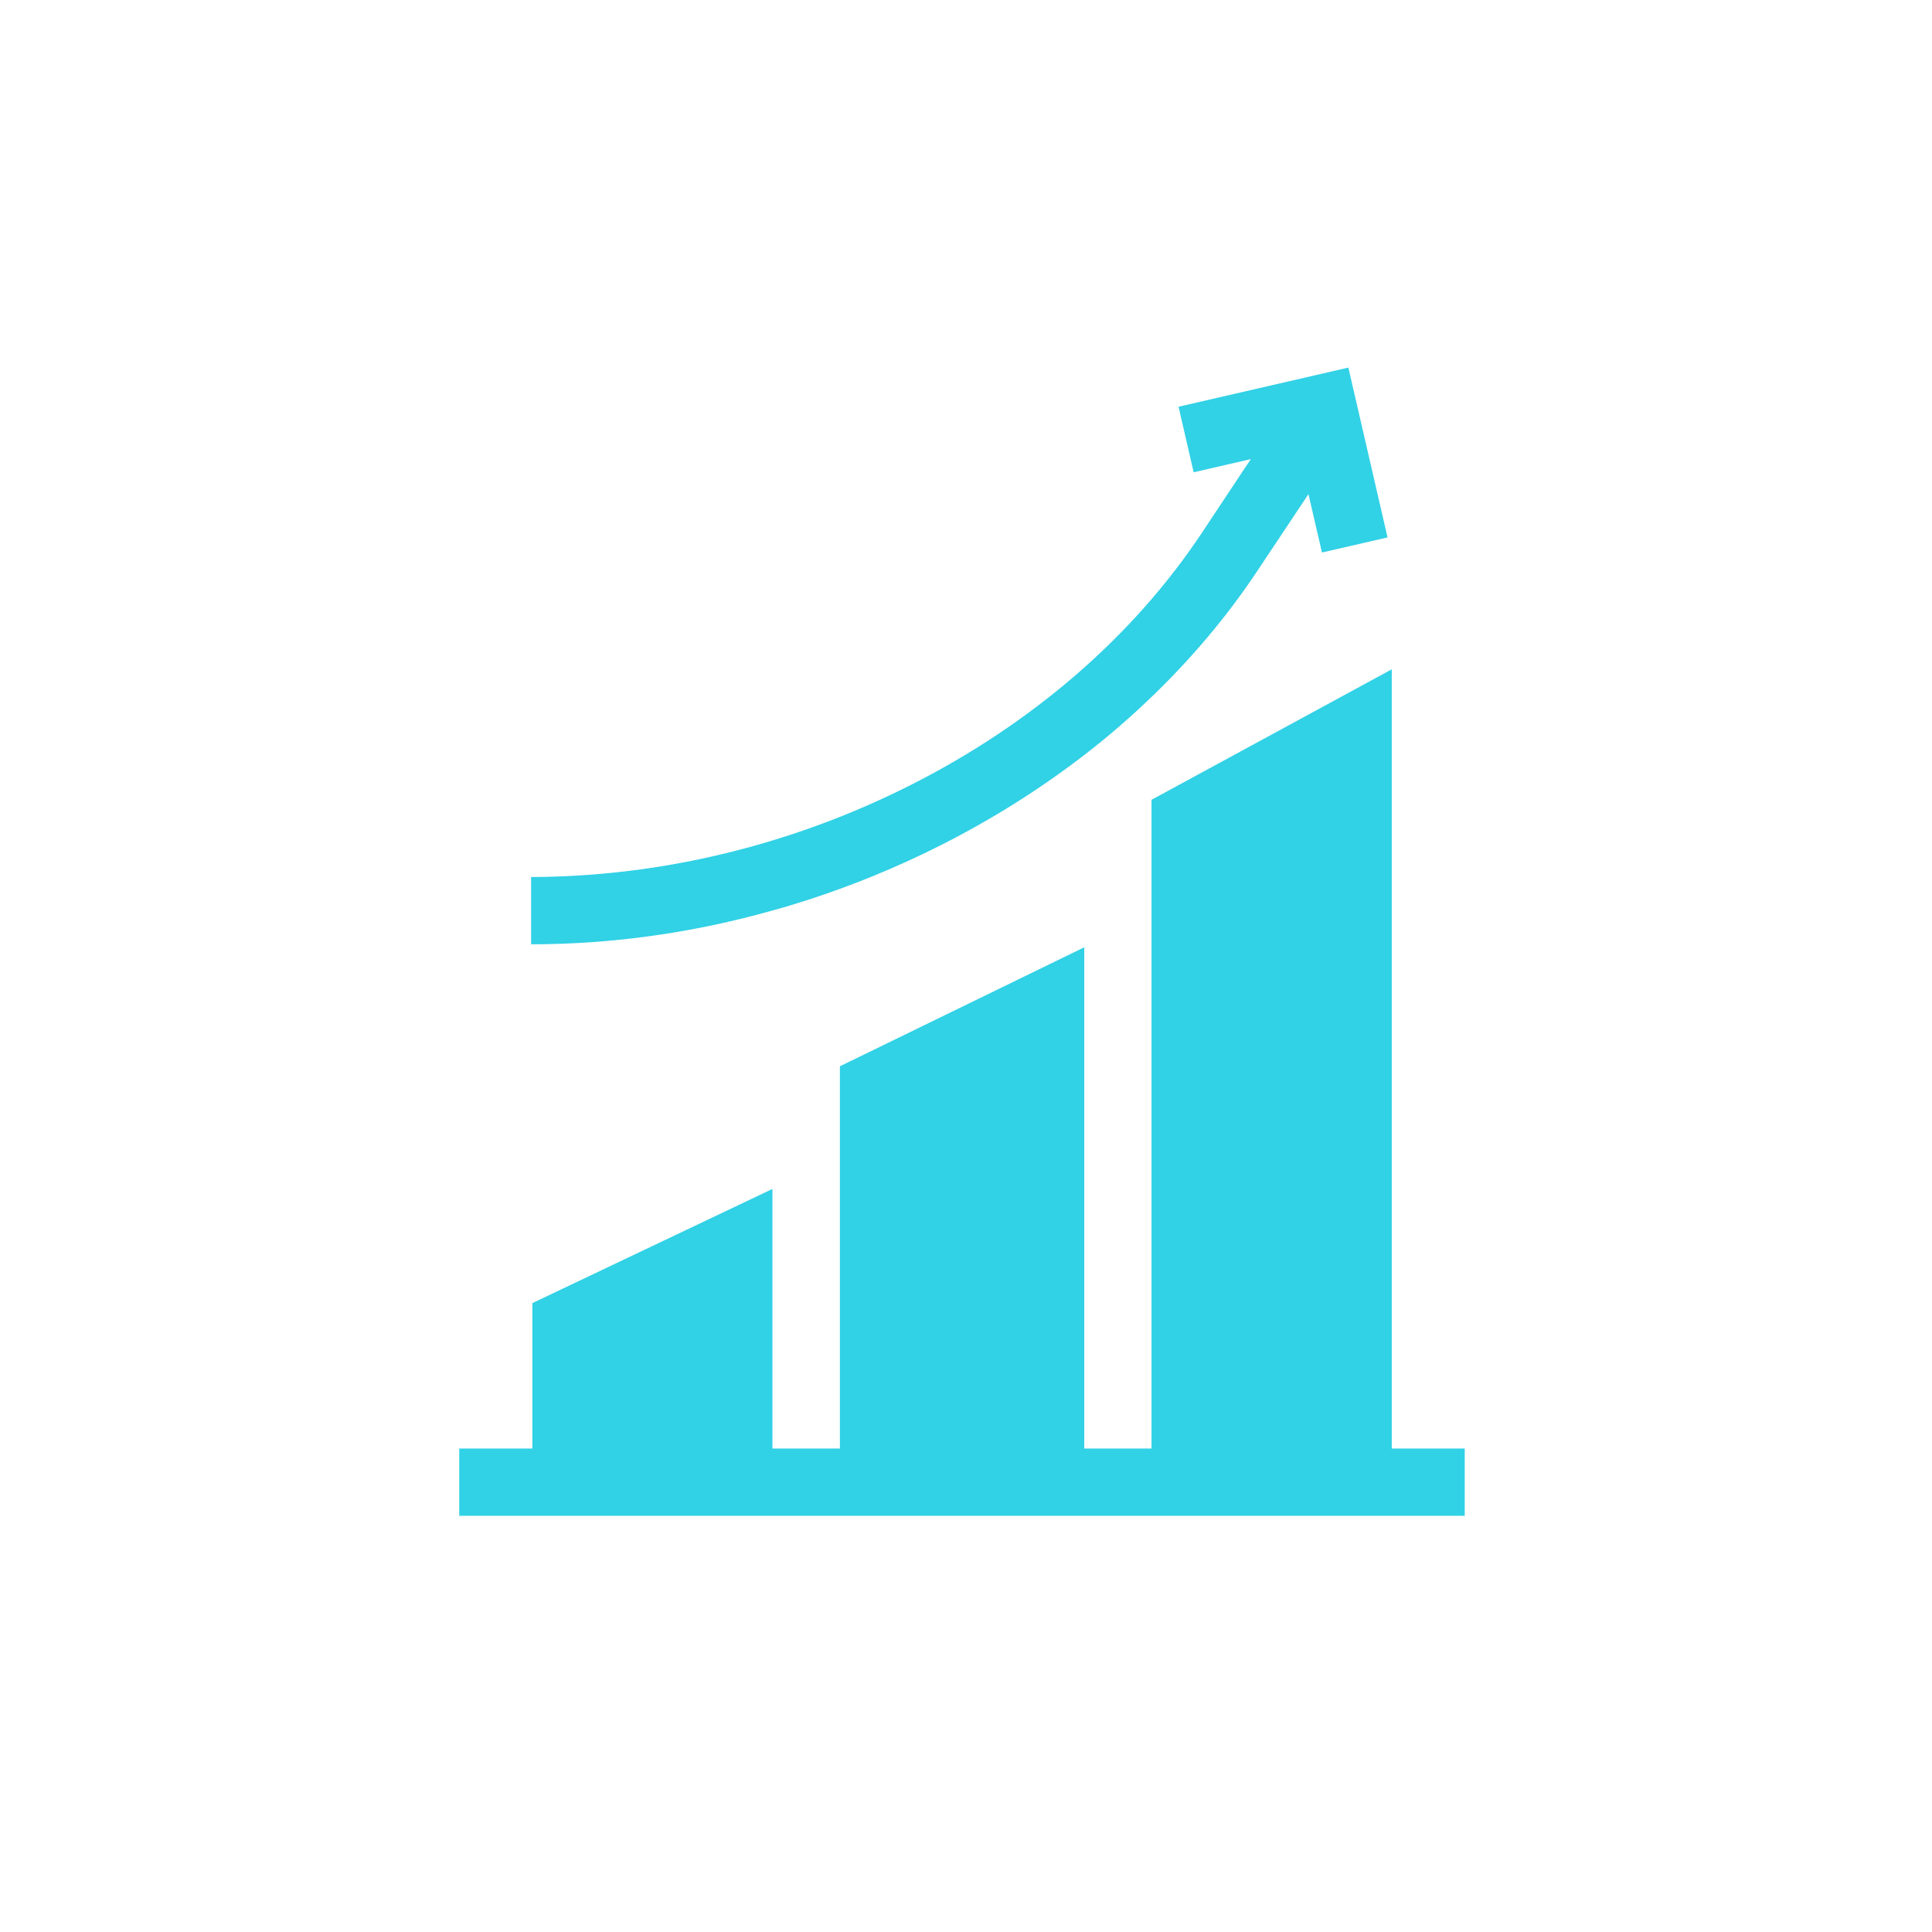 <svg xmlns="http://www.w3.org/2000/svg" xmlns:xlink="http://www.w3.org/1999/xlink" width="64" zoomAndPan="magnify" viewBox="0 0 48 48" height="64" preserveAspectRatio="xMidYMid meet" version="1.2"><defs><clipPath id="278e2abd37"><path d="M 32.492 21.488 L 33.965 21.488 L 33.965 22.957 L 32.492 22.957 Z M 32.492 21.488 "/></clipPath><clipPath id="28d3a668bc"><path d="M 32.492 22 L 33.965 22 L 33.965 22.957 L 32.492 22.957 Z M 32.492 22 "/></clipPath><clipPath id="11f56b1091"><path d="M 11.41 16 L 36.391 16 L 36.391 37.777 L 11.41 37.777 Z M 11.41 16 "/></clipPath><clipPath id="19cd0949fc"><path d="M 13 9.125 L 35 9.125 L 35 24 L 13 24 Z M 13 9.125 "/></clipPath></defs><g id="c39145fdfb"><g clip-rule="nonzero" clip-path="url(#278e2abd37)"><path style=" stroke:none;fill-rule:nonzero;fill:#31d1e6;fill-opacity:1;" d="M 32.828 21.488 C 32.805 21.488 32.781 21.508 32.781 21.535 L 32.781 21.582 L 32.688 21.582 C 32.582 21.582 32.492 21.672 32.492 21.777 L 32.492 22.641 C 32.492 22.746 32.582 22.832 32.688 22.832 L 33.645 22.832 C 33.75 22.832 33.836 22.746 33.836 22.641 L 33.836 21.777 C 33.836 21.672 33.75 21.582 33.645 21.582 L 33.551 21.582 L 33.551 21.535 C 33.551 21.508 33.527 21.488 33.5 21.488 C 33.477 21.488 33.453 21.508 33.453 21.535 L 33.453 21.582 L 33.215 21.582 L 33.215 21.535 C 33.215 21.508 33.191 21.488 33.164 21.488 C 33.141 21.488 33.117 21.508 33.117 21.535 L 33.117 21.582 L 32.879 21.582 L 32.879 21.535 C 32.879 21.508 32.855 21.488 32.828 21.488 Z M 32.688 21.68 L 32.781 21.68 L 32.781 21.727 C 32.781 21.754 32.805 21.777 32.828 21.777 C 32.855 21.777 32.879 21.754 32.879 21.727 L 32.879 21.68 L 33.117 21.68 L 33.117 21.727 C 33.117 21.754 33.141 21.777 33.164 21.777 C 33.191 21.777 33.215 21.754 33.215 21.727 L 33.215 21.68 L 33.453 21.68 L 33.453 21.727 C 33.453 21.754 33.477 21.777 33.5 21.777 C 33.527 21.777 33.551 21.754 33.551 21.727 L 33.551 21.68 L 33.645 21.68 C 33.699 21.68 33.742 21.723 33.742 21.777 L 33.742 21.871 L 32.59 21.871 L 32.59 21.777 C 32.59 21.723 32.633 21.68 32.688 21.68 Z M 32.59 21.969 L 33.742 21.969 L 33.742 22.641 C 33.742 22.691 33.699 22.734 33.645 22.734 L 32.688 22.734 C 32.633 22.734 32.59 22.691 32.59 22.641 Z M 32.59 21.969 "/></g><g clip-rule="nonzero" clip-path="url(#28d3a668bc)"><path style=" stroke:none;fill-rule:nonzero;fill:#31d1e6;fill-opacity:1;" d="M 33.367 22.129 L 33.113 22.426 L 32.961 22.27 C 32.941 22.25 32.91 22.25 32.891 22.27 C 32.871 22.289 32.871 22.32 32.891 22.336 L 33.082 22.527 C 33.102 22.551 33.137 22.547 33.152 22.527 L 33.441 22.191 C 33.461 22.172 33.457 22.141 33.438 22.121 C 33.414 22.105 33.391 22.105 33.367 22.129 Z M 33.367 22.129 "/></g><g clip-rule="nonzero" clip-path="url(#11f56b1091)"><path style=" stroke:none;fill-rule:nonzero;fill:#31d1e6;fill-opacity:1;" d="M 34.578 35.988 L 34.578 16.629 L 28.609 19.871 L 28.609 35.988 L 26.938 35.988 L 26.938 23.535 L 20.867 26.492 L 20.867 35.988 L 19.191 35.988 L 19.191 29.539 L 13.227 32.375 L 13.227 35.988 L 11.41 35.988 L 11.41 37.66 L 36.391 37.66 L 36.391 35.988 Z M 34.578 35.988 "/></g><g clip-rule="nonzero" clip-path="url(#19cd0949fc)"><path style=" stroke:none;fill-rule:nonzero;fill:#31d1e6;fill-opacity:1;" d="M 23.371 21 C 24.648 20.355 25.844 19.602 26.938 18.758 C 27.527 18.305 28.086 17.82 28.609 17.316 C 29.613 16.352 30.5 15.297 31.246 14.172 L 32.508 12.277 L 32.844 13.727 L 34.473 13.352 L 33.5 9.133 L 29.281 10.105 L 29.656 11.734 L 31.078 11.406 L 30.902 11.668 L 29.855 13.246 C 28.145 15.816 25.645 17.98 22.617 19.508 C 20.102 20.777 17.367 21.535 14.633 21.734 C 14.152 21.77 13.676 21.789 13.195 21.789 L 13.195 23.461 C 15.203 23.461 17.227 23.176 19.191 22.621 C 19.496 22.539 19.801 22.445 20.102 22.348 C 21.219 21.984 22.312 21.535 23.371 21 Z M 23.371 21 "/></g></g></svg>